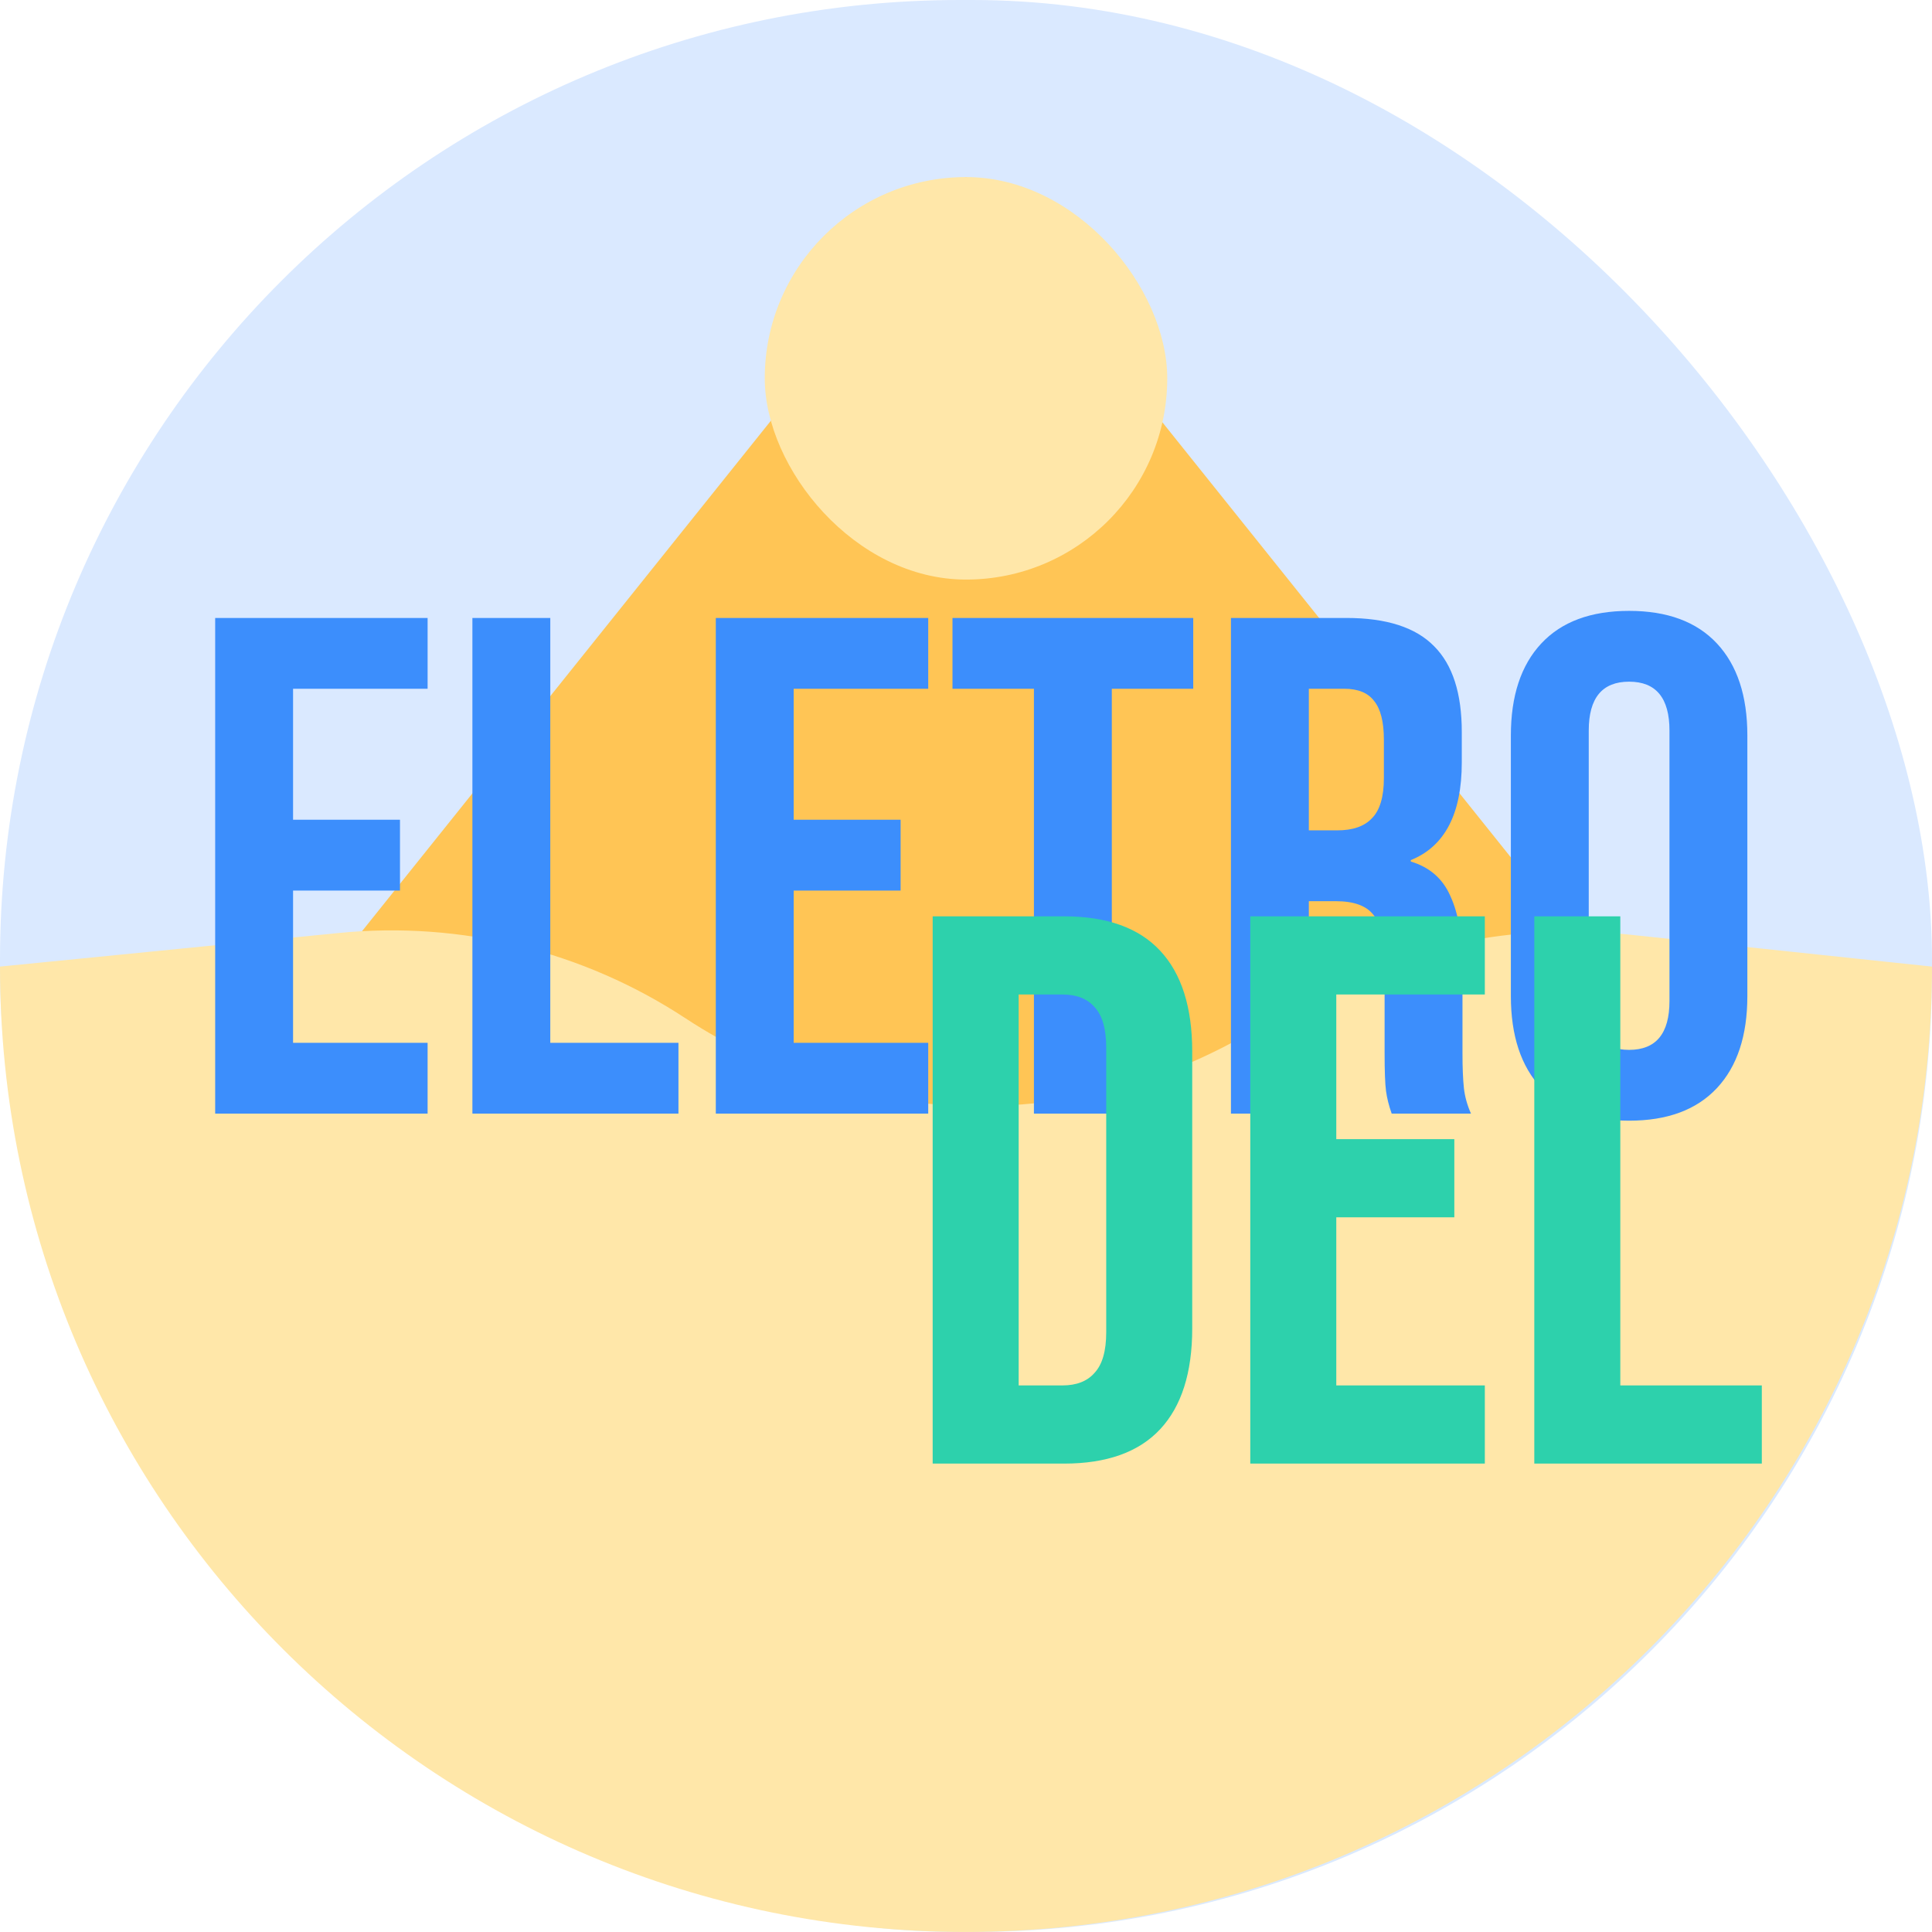 <svg width="138" height="138" viewBox="0 0 138 138" fill="none" xmlns="http://www.w3.org/2000/svg">
<rect width="138" height="138" rx="68.562" fill="#DAE9FF"/>
<path d="M69 12.65L128.756 87.257H9.244L69 12.65Z" fill="#FFC555"/>
<rect x="54.625" y="12.648" width="28.75" height="28.75" rx="14.375" fill="#FFE7A9"/>
<path d="M0 69.042L24.209 66.641C32.913 65.778 41.651 67.928 48.96 72.732C61.509 80.98 77.725 81.11 90.406 73.066L91.05 72.657C98.554 67.897 107.447 65.815 116.284 66.748L138 69.042C138 107.125 107.083 137.998 69 137.998C30.916 137.998 0 107.125 0 69.042Z" fill="#FFE7A9"/>
<path d="M15.37 44.14H30.543V49.197H20.933V58.554H28.57V63.611H20.933V74.485H30.543V79.543H15.37V44.14ZM33.743 44.14H39.306V74.485H48.461V79.543H33.743V44.14ZM51.129 44.14H66.302V49.197H56.692V58.554H64.329V63.611H56.692V74.485H66.302V79.543H51.129V44.14ZM73.852 49.197H68.035V44.14H85.231V49.197H79.415V79.543H73.852V49.197ZM87.925 44.14H96.169C99.035 44.14 101.125 44.814 102.44 46.163C103.755 47.478 104.413 49.517 104.413 52.282V54.457C104.413 58.132 103.199 60.459 100.771 61.437V61.538C102.12 61.942 103.064 62.769 103.604 64.016C104.177 65.264 104.463 66.933 104.463 69.023V75.244C104.463 76.255 104.497 77.082 104.565 77.722C104.632 78.329 104.801 78.936 105.07 79.543H99.406C99.203 78.97 99.069 78.43 99.001 77.924C98.934 77.419 98.9 76.508 98.9 75.193V68.72C98.9 67.101 98.63 65.972 98.091 65.331C97.585 64.69 96.692 64.37 95.41 64.37H93.488V79.543H87.925V44.14ZM95.511 59.312C96.624 59.312 97.45 59.026 97.99 58.453C98.563 57.88 98.849 56.919 98.849 55.57V52.839C98.849 51.557 98.613 50.63 98.141 50.057C97.703 49.484 96.995 49.197 96.017 49.197H93.488V59.312H95.511ZM116.365 80.049C113.634 80.049 111.543 79.273 110.094 77.722C108.644 76.171 107.919 73.98 107.919 71.147V52.535C107.919 49.703 108.644 47.511 110.094 45.96C111.543 44.409 113.634 43.634 116.365 43.634C119.096 43.634 121.187 44.409 122.636 45.96C124.086 47.511 124.811 49.703 124.811 52.535V71.147C124.811 73.98 124.086 76.171 122.636 77.722C121.187 79.273 119.096 80.049 116.365 80.049ZM116.365 74.991C118.287 74.991 119.248 73.828 119.248 71.501V52.181C119.248 49.855 118.287 48.691 116.365 48.691C114.443 48.691 113.482 49.855 113.482 52.181V71.501C113.482 73.828 114.443 74.991 116.365 74.991Z" fill="#3C8EFC"/>
<path d="M66.619 65.452H76.001C79.054 65.452 81.343 66.271 82.87 67.909C84.396 69.547 85.159 71.948 85.159 75.113V94.882C85.159 98.046 84.396 100.448 82.87 102.086C81.343 103.724 79.054 104.543 76.001 104.543H66.619V65.452ZM75.889 98.959C76.894 98.959 77.657 98.661 78.179 98.065C78.737 97.469 79.016 96.501 79.016 95.161V74.834C79.016 73.493 78.737 72.525 78.179 71.93C77.657 71.334 76.894 71.036 75.889 71.036H72.762V98.959H75.889ZM89.306 65.452H106.059V71.036H95.449V81.367H103.881V86.952H95.449V98.959H106.059V104.543H89.306V65.452ZM109.593 65.452H115.736V98.959H125.844V104.543H109.593V65.452Z" fill="#2DD1AC"/>
</svg>
